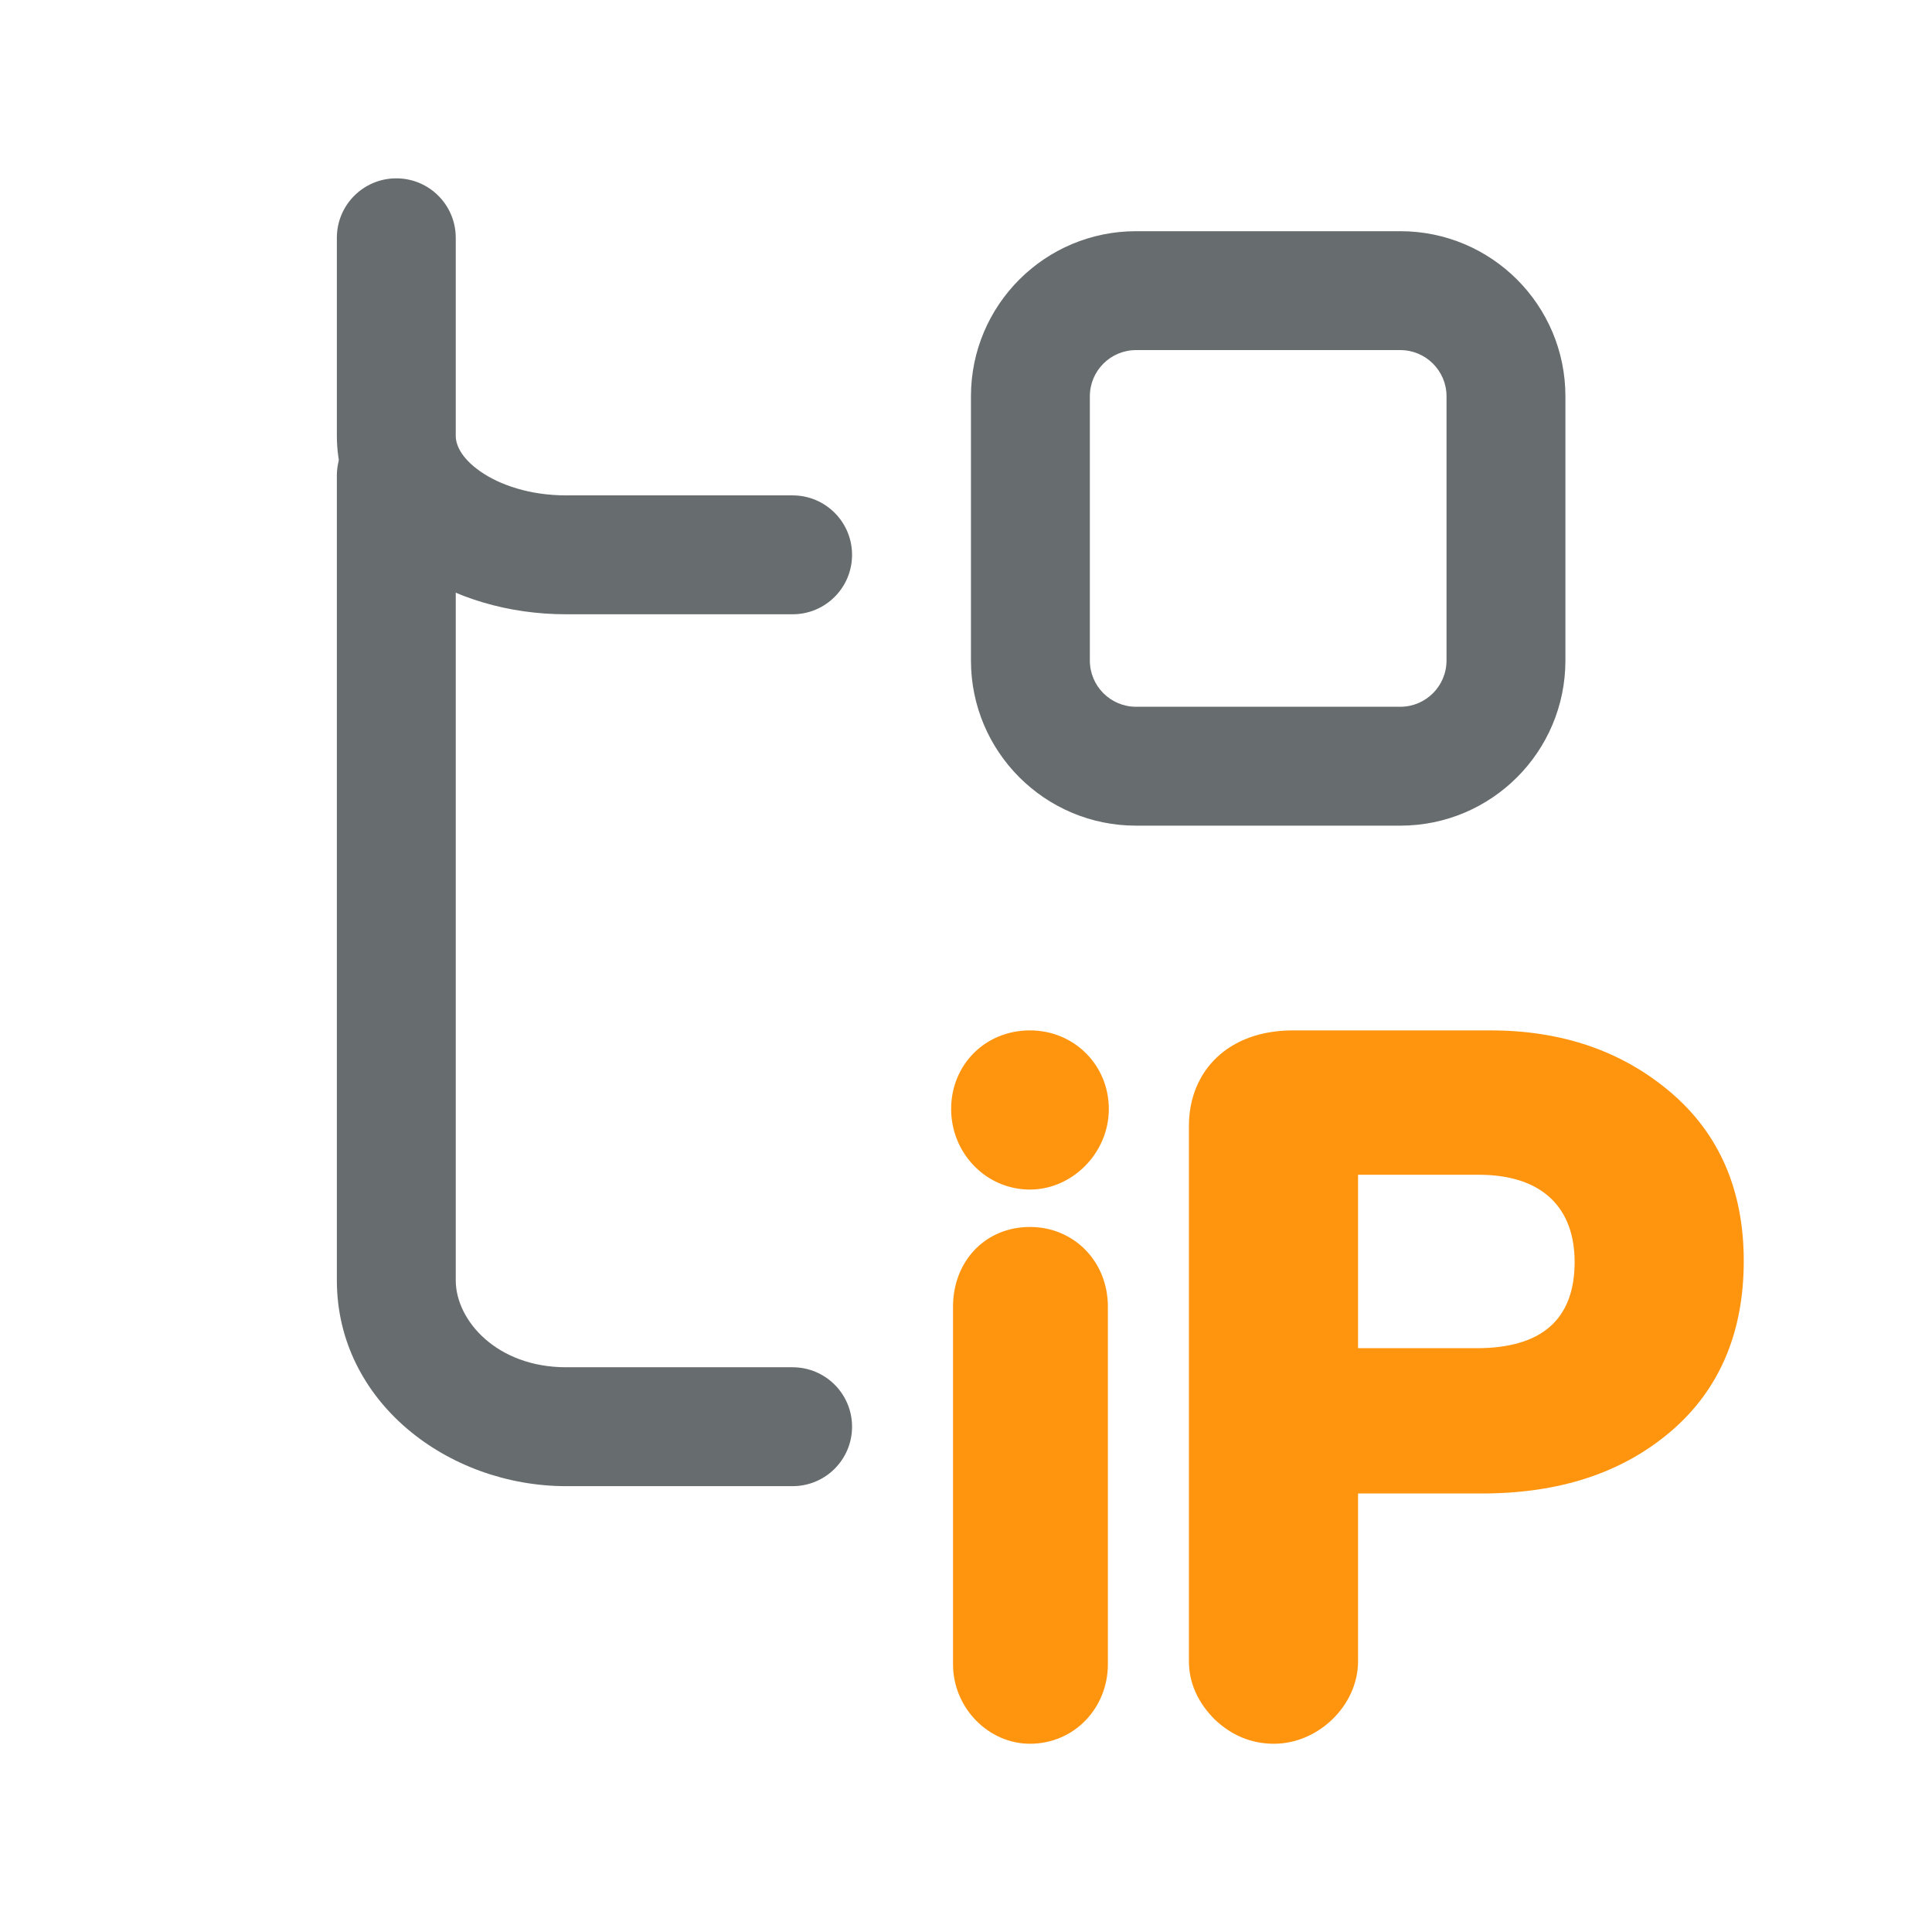 <svg width="39" height="39" viewBox="0 0 39 39" fill="none" xmlns="http://www.w3.org/2000/svg">
<path fill-rule="evenodd" clip-rule="evenodd" d="M22.933 7.067C22.418 7.067 22 7.485 22 8V13.333C22 13.849 22.418 14.267 22.933 14.267H28.267C28.782 14.267 29.2 13.849 29.2 13.333V8C29.2 7.485 28.782 7.067 28.267 7.067H22.933ZM19.6 8C19.6 6.159 21.092 4.667 22.933 4.667H28.267C30.108 4.667 31.6 6.159 31.6 8V13.333C31.6 15.174 30.108 16.667 28.267 16.667H22.933C21.092 16.667 19.6 15.174 19.6 13.333V8Z" fill="#676C6F"/>
<path fill-rule="evenodd" clip-rule="evenodd" d="M8 3.6C8.663 3.6 9.2 4.137 9.2 4.8V8.8C9.2 8.963 9.293 9.234 9.693 9.514C10.088 9.791 10.699 10 11.429 10H16C16.663 10 17.2 10.537 17.2 11.2C17.2 11.863 16.663 12.4 16 12.4H11.429C10.266 12.4 9.162 12.072 8.316 11.48C7.475 10.891 6.8 9.962 6.8 8.8V4.8C6.8 4.137 7.337 3.6 8 3.6Z" fill="#676C6F"/>
<path fill-rule="evenodd" clip-rule="evenodd" d="M8 8.4C8.663 8.4 9.2 8.937 9.2 9.6V25.846C9.2 26.652 10.025 27.6 11.429 27.6H16C16.663 27.6 17.2 28.137 17.2 28.8C17.2 29.463 16.663 30 16 30H11.429C9.047 30 6.8 28.301 6.8 25.846V9.6C6.8 8.937 7.337 8.4 8 8.4Z" fill="#676C6F"/>
<path d="M27.414 23.714V27.215H29.81C31.127 27.215 31.786 26.628 31.786 25.474C31.786 24.395 31.147 23.714 29.85 23.714H27.414ZM29.91 30.148H27.414V33.535C27.414 34.424 26.615 35.2 25.717 35.2C25.258 35.2 24.858 35.03 24.519 34.708C24.18 34.367 24 33.97 24 33.535V22.73C24 21.614 24.799 20.8 26.096 20.8H30.089C31.527 20.8 32.744 21.216 33.723 22.049C34.701 22.881 35.2 24.017 35.2 25.455C35.2 26.912 34.701 28.066 33.723 28.899C32.744 29.731 31.487 30.148 29.91 30.148Z" fill="#FF950F"/>
<path d="M20.791 24.013C19.901 24.013 19.2 23.276 19.2 22.387C19.2 21.499 19.882 20.8 20.791 20.8C21.682 20.8 22.383 21.499 22.383 22.387C22.383 23.276 21.644 24.013 20.791 24.013ZM20.791 24.768C21.682 24.768 22.364 25.468 22.364 26.375V33.594C22.364 34.482 21.682 35.2 20.791 35.2C19.958 35.2 19.238 34.482 19.238 33.594V26.375C19.238 25.468 19.882 24.768 20.791 24.768Z" fill="#FF950F"/>
</svg>
